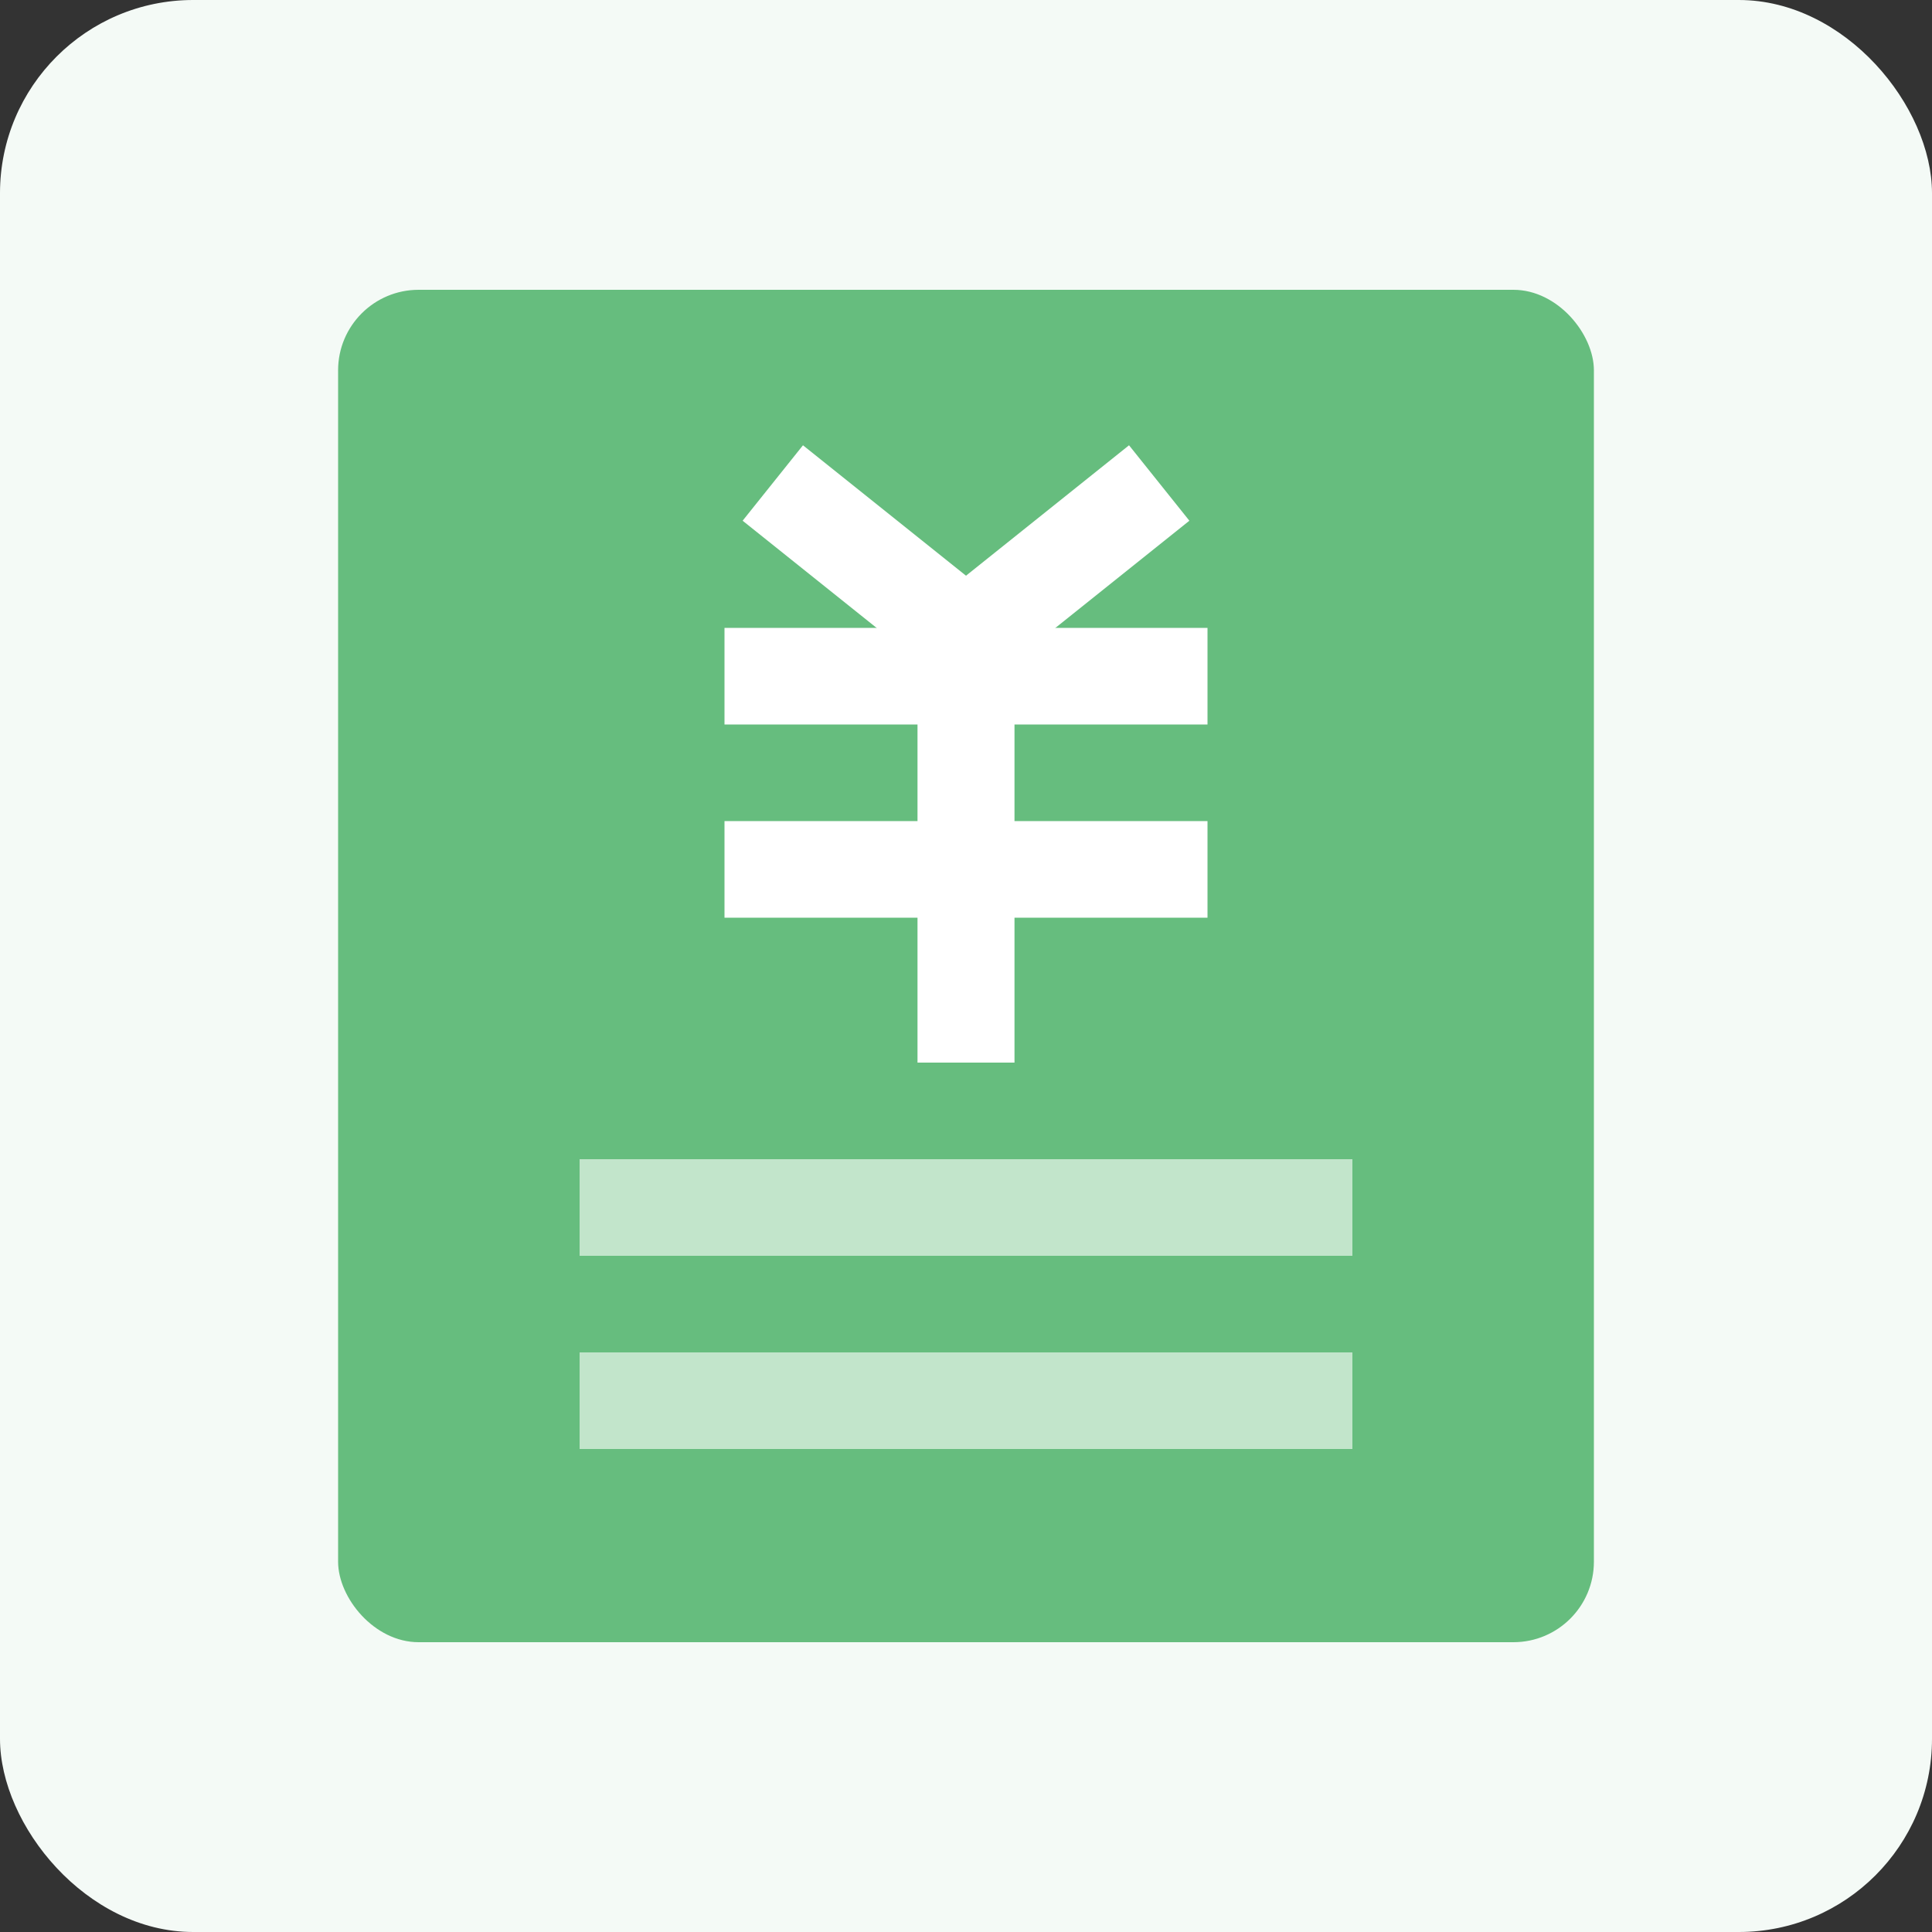 <?xml version="1.0" encoding="UTF-8"?>
<svg width="40px" height="40px" viewBox="0 0 40 40" version="1.1" xmlns="http://www.w3.org/2000/svg" xmlns:xlink="http://www.w3.org/1999/xlink">
    <rect x="0" y="0" width="40" height="40" fill="#333333" stroke="none"/>
    <title>01.概览备份 3</title>
    <g id="概览" stroke="none" stroke-width="1" fill="none" fill-rule="evenodd">
        <g id="01.概览备份-4" transform="translate(-1076, -680)">
            <g id="编组-31" transform="translate(1076, 680)">
                <rect id="矩形备份-17" fill="#F4FAF6" x="0" y="0" width="40" height="40" rx="4"></rect>
                <rect id="形状结合备份-2" fill="#66BD7E" x="7" y="6" width="26" height="28" rx="1.667"></rect>
                <rect id="矩形备份-31" fill="#FFFFFF" opacity="0.6" x="12" y="24" width="16" height="2"></rect>
                <rect id="矩形备份-33" fill="#FFFFFF" opacity="0.6" x="12" y="28" width="16" height="2"></rect>
                <line x1="25" y1="14" x2="15" y2="14" id="路径备份-24" stroke="#FFFFFF" stroke-width="2" transform="translate(20, 14) scale(1, -1) translate(-20, -14) "></line>
                <line x1="25" y1="18" x2="15" y2="18" id="路径备份-25" stroke="#FFFFFF" stroke-width="2" transform="translate(20, 18) scale(1, -1) translate(-20, -18) "></line>
                <polyline id="路径备份" stroke="#FFFFFF" stroke-width="2" transform="translate(18, 16) scale(-1, 1) translate(-18, -16) " points="16 22 16 13.2 20 10"></polyline>
                <polyline id="路径备份-4" stroke="#FFFFFF" stroke-width="2" points="20 22 20 13.2 24 10"></polyline>
            </g>
        </g>
    </g>
</svg>